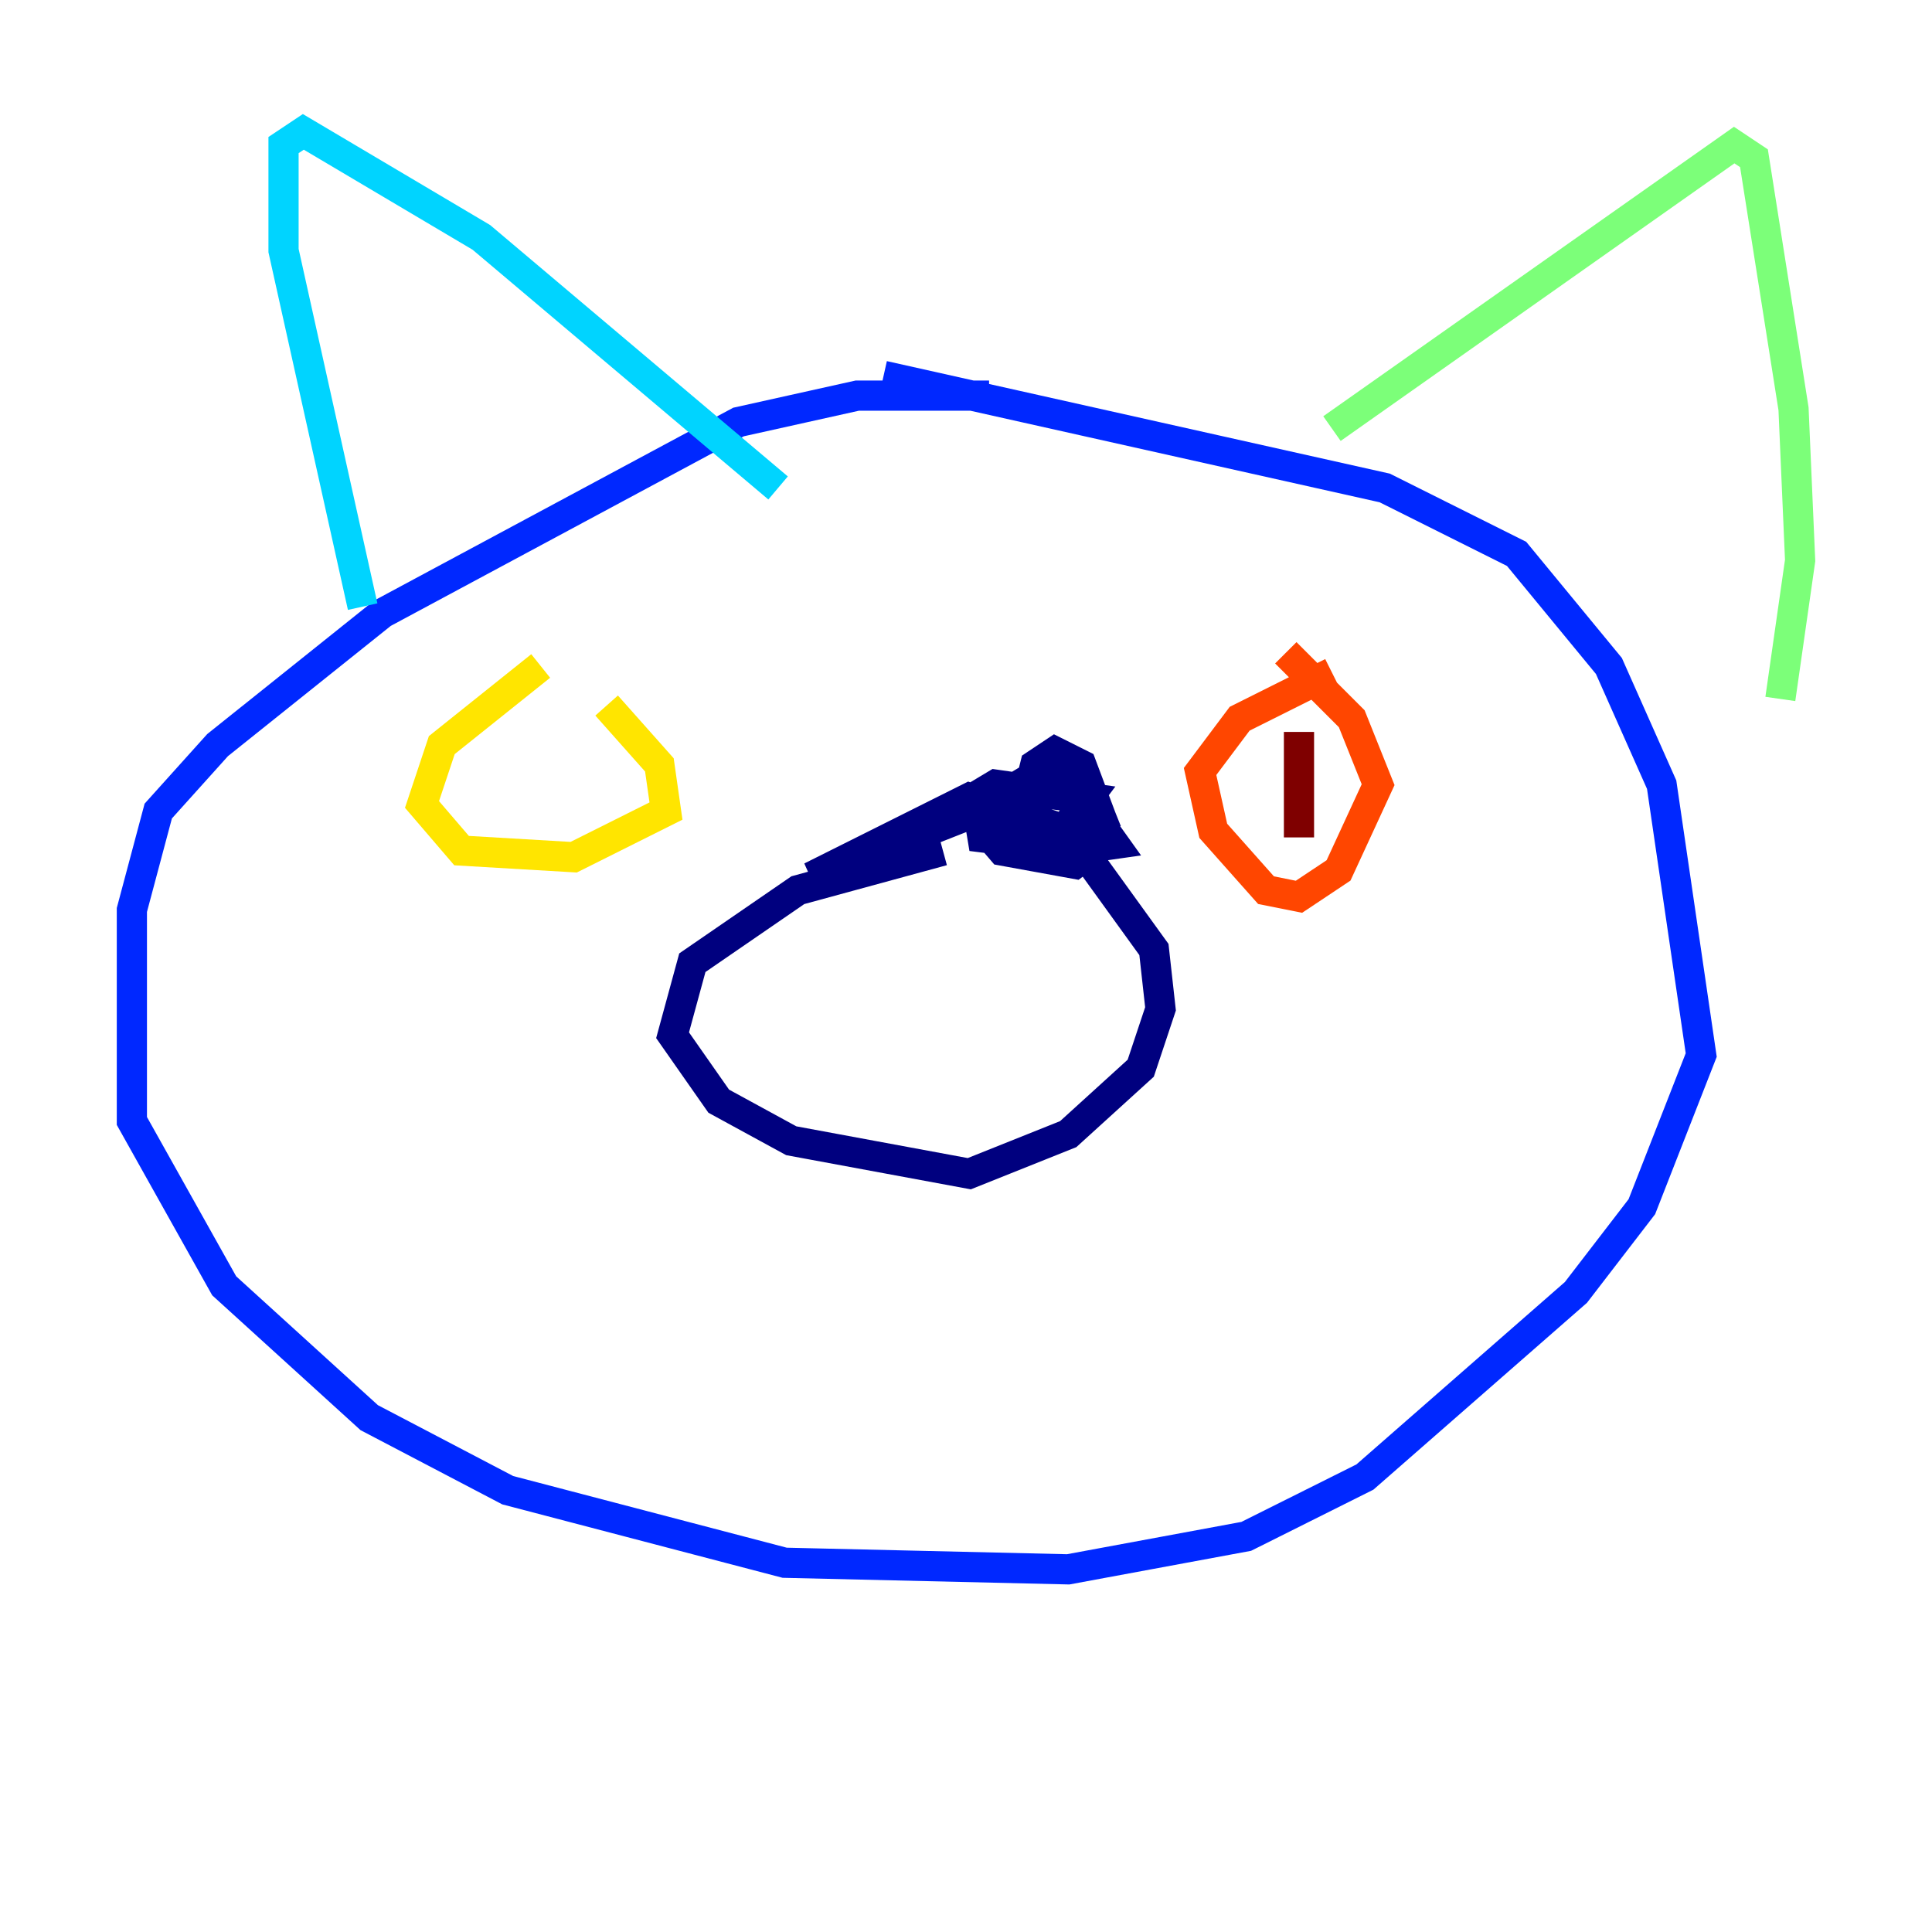 <?xml version="1.0" encoding="utf-8" ?>
<svg baseProfile="tiny" height="128" version="1.2" viewBox="0,0,128,128" width="128" xmlns="http://www.w3.org/2000/svg" xmlns:ev="http://www.w3.org/2001/xml-events" xmlns:xlink="http://www.w3.org/1999/xlink"><defs /><polyline fill="none" points="62.471,56.355 52.86,58.976 45.87,63.782 44.56,68.587 47.618,72.956 52.423,75.577 64.218,77.761 70.771,75.14 75.577,70.771 76.887,66.84 76.451,62.908 70.771,55.044 64.218,52.86 53.734,58.102 68.15,52.423 71.645,52.86 73.829,55.918 70.771,56.355 67.713,54.171 68.587,50.676 69.898,49.802 71.645,50.676 72.956,54.171 72.956,55.918 71.208,57.229 66.403,56.355 63.782,53.297 65.966,51.986 72.082,52.86 70.771,54.608 67.276,55.918 66.84,52.423 69.024,51.113 72.082,51.986 72.956,54.171 68.587,55.918 65.092,55.481 64.655,52.86" stroke="#00007f" stroke-width="2" /><polyline fill="none" points="65.529,26.212 56.792,26.212 48.928,27.959 25.338,40.628 14.416,49.365 10.485,53.734 8.737,60.287 8.737,74.266 14.853,85.188 24.464,93.925 33.638,98.73 51.986,103.536 70.771,103.973 82.567,101.788 90.43,97.857 104.41,85.625 108.778,79.945 112.71,69.898 110.089,51.986 106.594,44.123 100.478,36.696 91.741,32.328 58.539,24.901" stroke="#0028ff" stroke-width="2" /><polyline fill="none" points="24.027,40.191 18.785,16.601 18.785,9.611 20.096,8.737 31.891,15.727 51.55,32.328" stroke="#00d4ff" stroke-width="2" /><polyline fill="none" points="88.246,28.396 114.894,9.611 116.205,10.485 118.826,27.085 119.263,37.133 117.952,46.307" stroke="#7cff79" stroke-width="2" /><polyline fill="none" points="35.822,44.123 29.27,49.365 27.959,53.297 30.58,56.355 38.007,56.792 44.123,53.734 43.686,50.676 40.191,46.744" stroke="#ffe500" stroke-width="2" /><polyline fill="none" points="88.246,44.56 82.13,47.618 79.508,51.113 80.382,55.044 83.877,58.976 86.061,59.413 88.683,57.666 91.304,51.986 89.556,47.618 85.188,43.249" stroke="#ff4600" stroke-width="2" /><polyline fill="none" points="86.061,48.492 86.061,55.481" stroke="#7f0000" stroke-width="2" /></svg>
